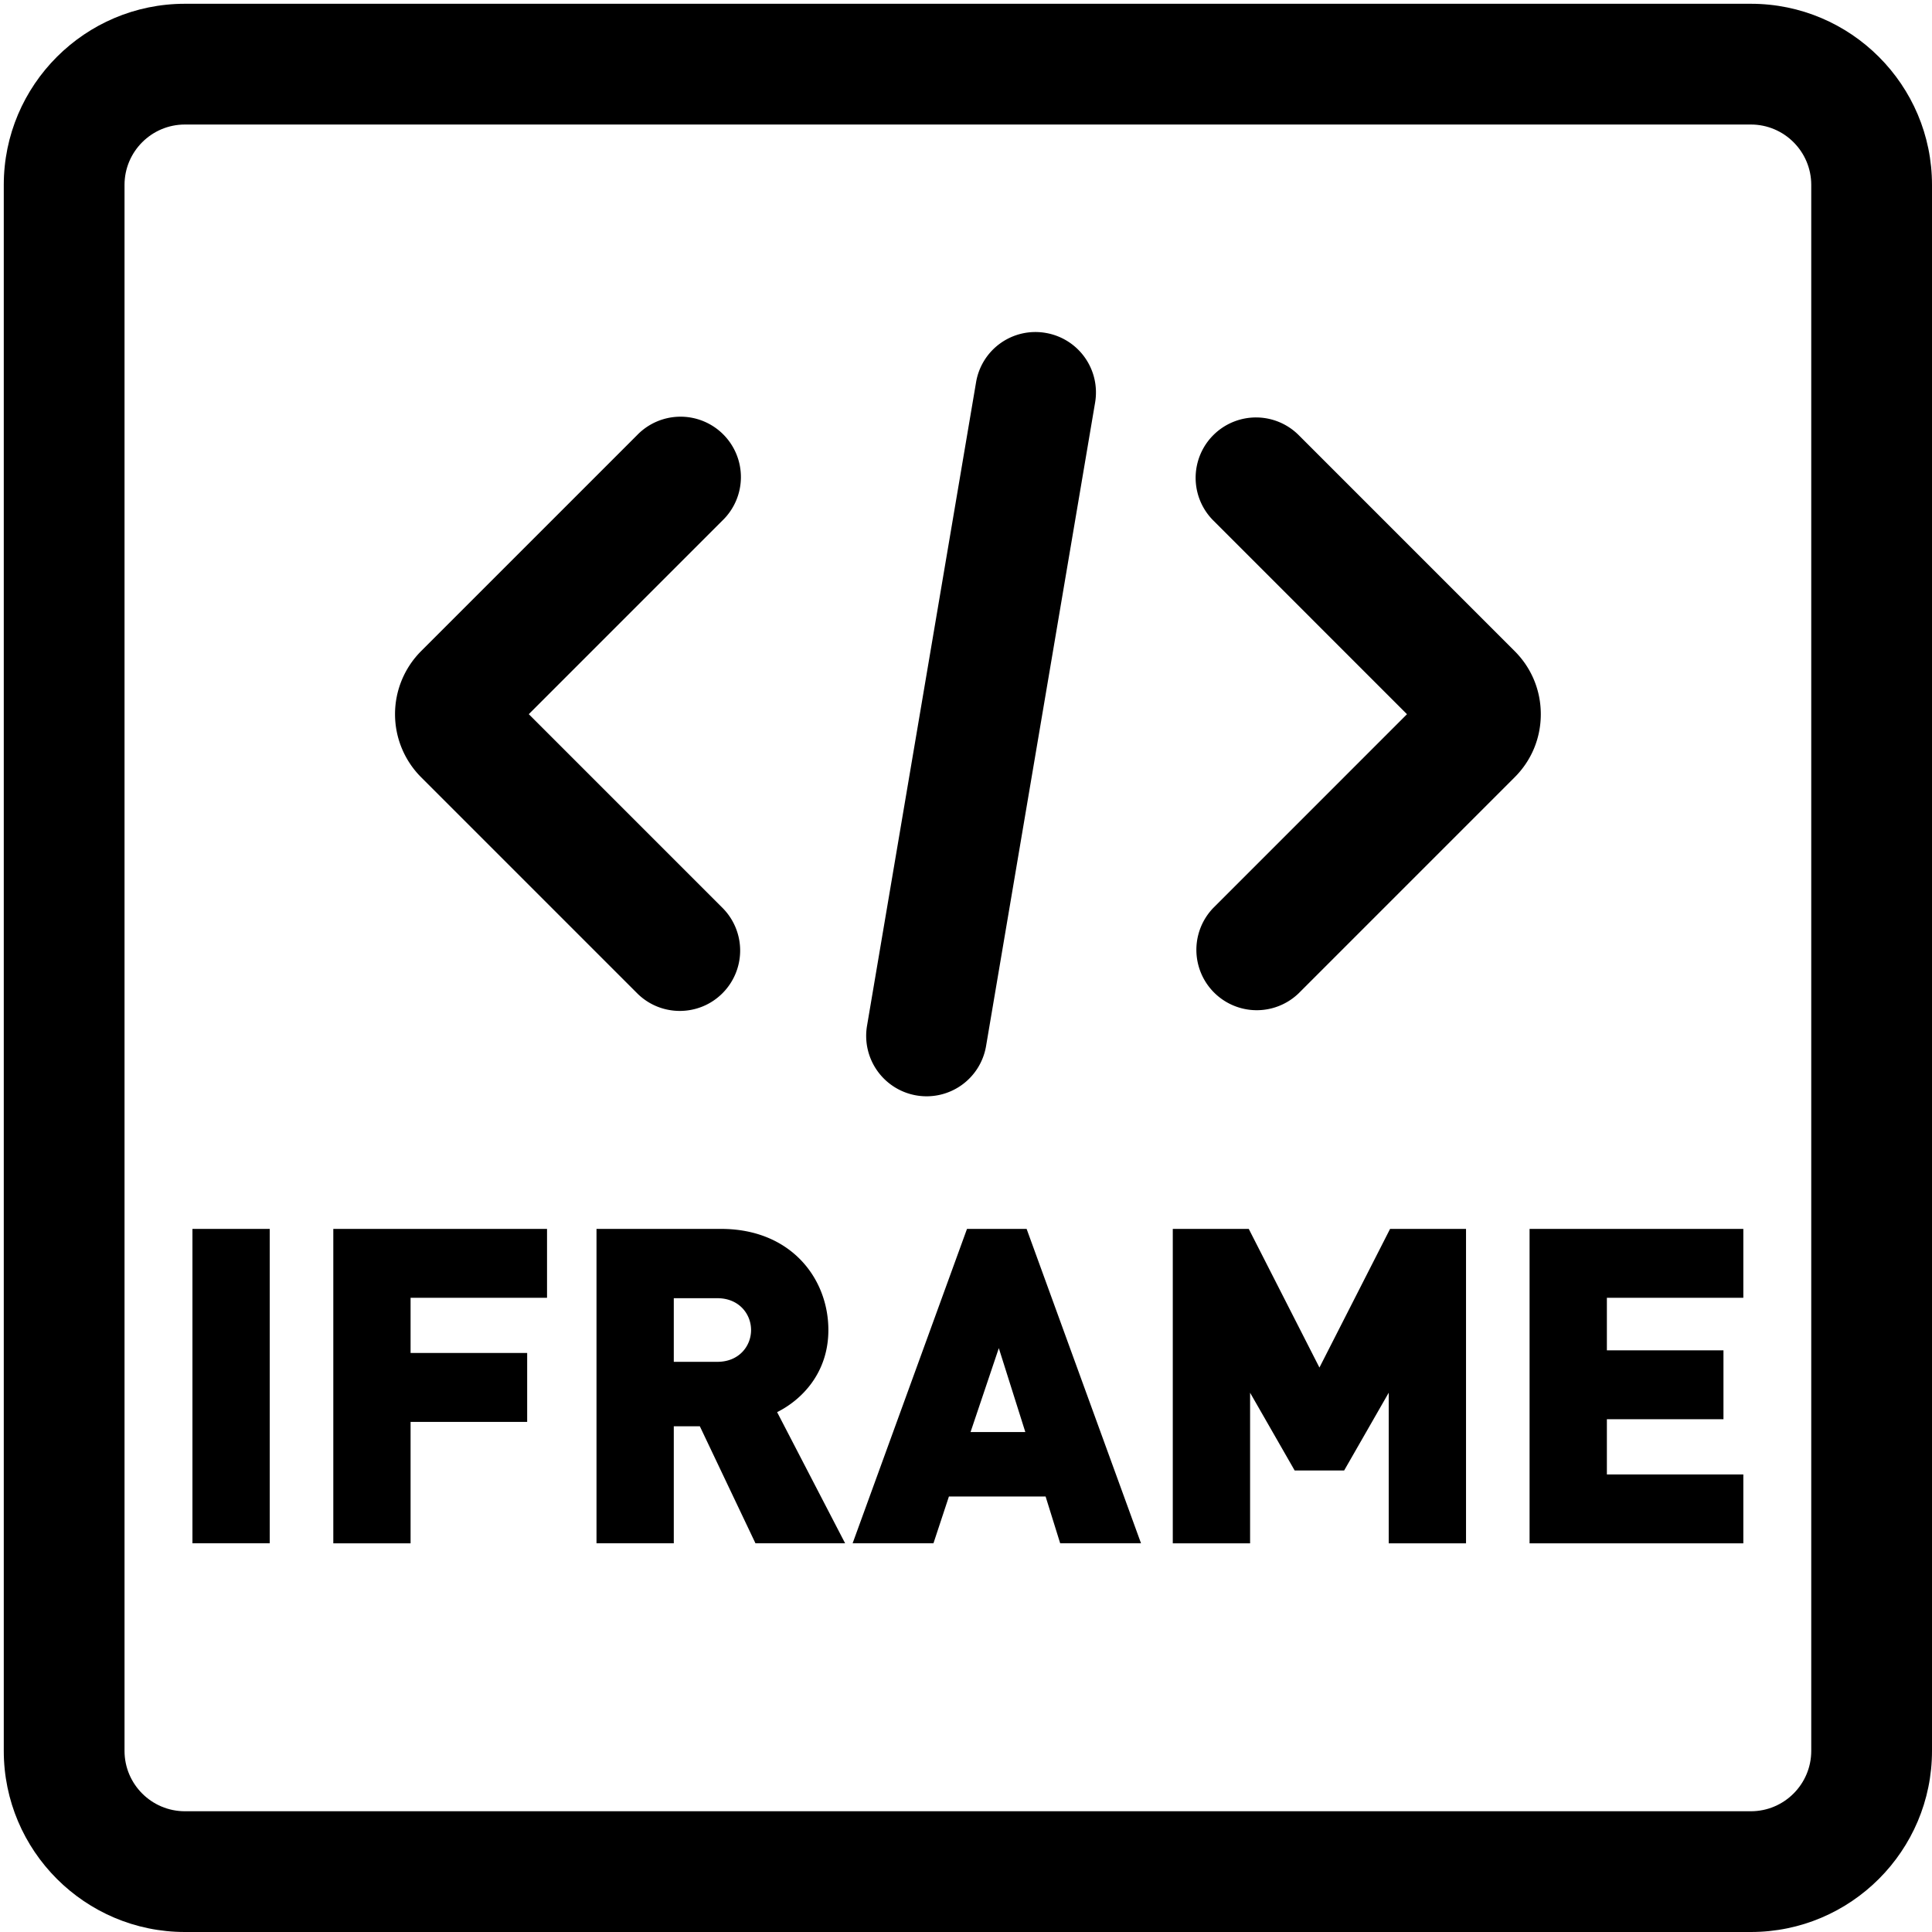 <?xml version="1.0" standalone="no"?><!DOCTYPE svg PUBLIC "-//W3C//DTD SVG 1.1//EN" "http://www.w3.org/Graphics/SVG/1.1/DTD/svg11.dtd"><svg t="1574304976532" class="icon" viewBox="0 0 1024 1024" version="1.1" xmlns="http://www.w3.org/2000/svg" p-id="19732" xmlns:xlink="http://www.w3.org/1999/xlink" width="25" height="25"><defs><style type="text/css"></style></defs><path d="M928 2H98c-52.944 0-96 43.056-96 96V928c0 52.944 43.056 96 96 96H928c52.944 0 96-43.056 96-96V98c0-52.944-43.056-96-96-96zM960 928c0 17.648-14.352 32-32 32H98c-17.648 0-32-14.352-32-32V98c0-17.648 14.352-32 32-32H928c17.648 0 32 14.352 32 32V928z" p-id="19733"></path><path d="M102 651.344h40.96v166.64h-40.96zM176.656 818h40.96v-64.368h61.792v-36.528h-61.792v-29.248h72.32v-36.512h-113.28zM439.056 704.944c0-27.392-19.92-53.6-56.88-53.6H316.16v166.64h40.96v-62.032h13.808l29.488 62.032h47.52l-36.048-69.52c13.104-6.544 27.168-20.816 27.168-43.52z m-58.768 16.848H357.12v-33.712h23.168c11.232 0 17.792 8.208 17.792 16.864s-6.544 16.848-17.792 16.848zM512.528 651.344l-60.624 166.64h42.848l8.192-24.8h51.248l7.728 24.8h42.848l-60.64-166.64h-31.6z m1.888 107.664l14.976-44.464 14.048 44.464h-29.024zM699.328 724.832l-37.456-73.488H621.6v166.656h40.976v-79.824l23.616 41.2h26.24l23.616-41.2v79.824h40.976V651.344h-40.256zM810.704 818h113.296v-36.512h-72.32v-29.264h61.792v-36.512H851.68v-27.856h72.32v-36.512h-113.296zM337.68 526.432c6.24 6.256 14.432 9.376 22.624 9.376s16.384-3.12 22.624-9.376a32 32 0 0 0 0-45.248l-102.656-102.656 102.656-102.656a32 32 0 1 0-45.248-45.248l-114.496 114.496a47.312 47.312 0 0 0 0 66.816l114.496 114.496zM802.816 345.12l-114.48-114.496a32 32 0 1 0-45.248 45.264l102.64 102.656-102.64 102.656a32 32 0 0 0 45.248 45.248l114.448-114.464c8.96-8.928 13.872-20.8 13.872-33.44s-4.928-24.528-13.84-33.424zM485.76 580.608a31.968 31.968 0 0 0 36.88-26.208l57.792-341.056a32 32 0 0 0-26.208-36.896 31.888 31.888 0 0 0-36.896 26.208l-57.792 341.056a32.032 32.032 0 0 0 26.224 36.896z" p-id="19734"></path></svg>